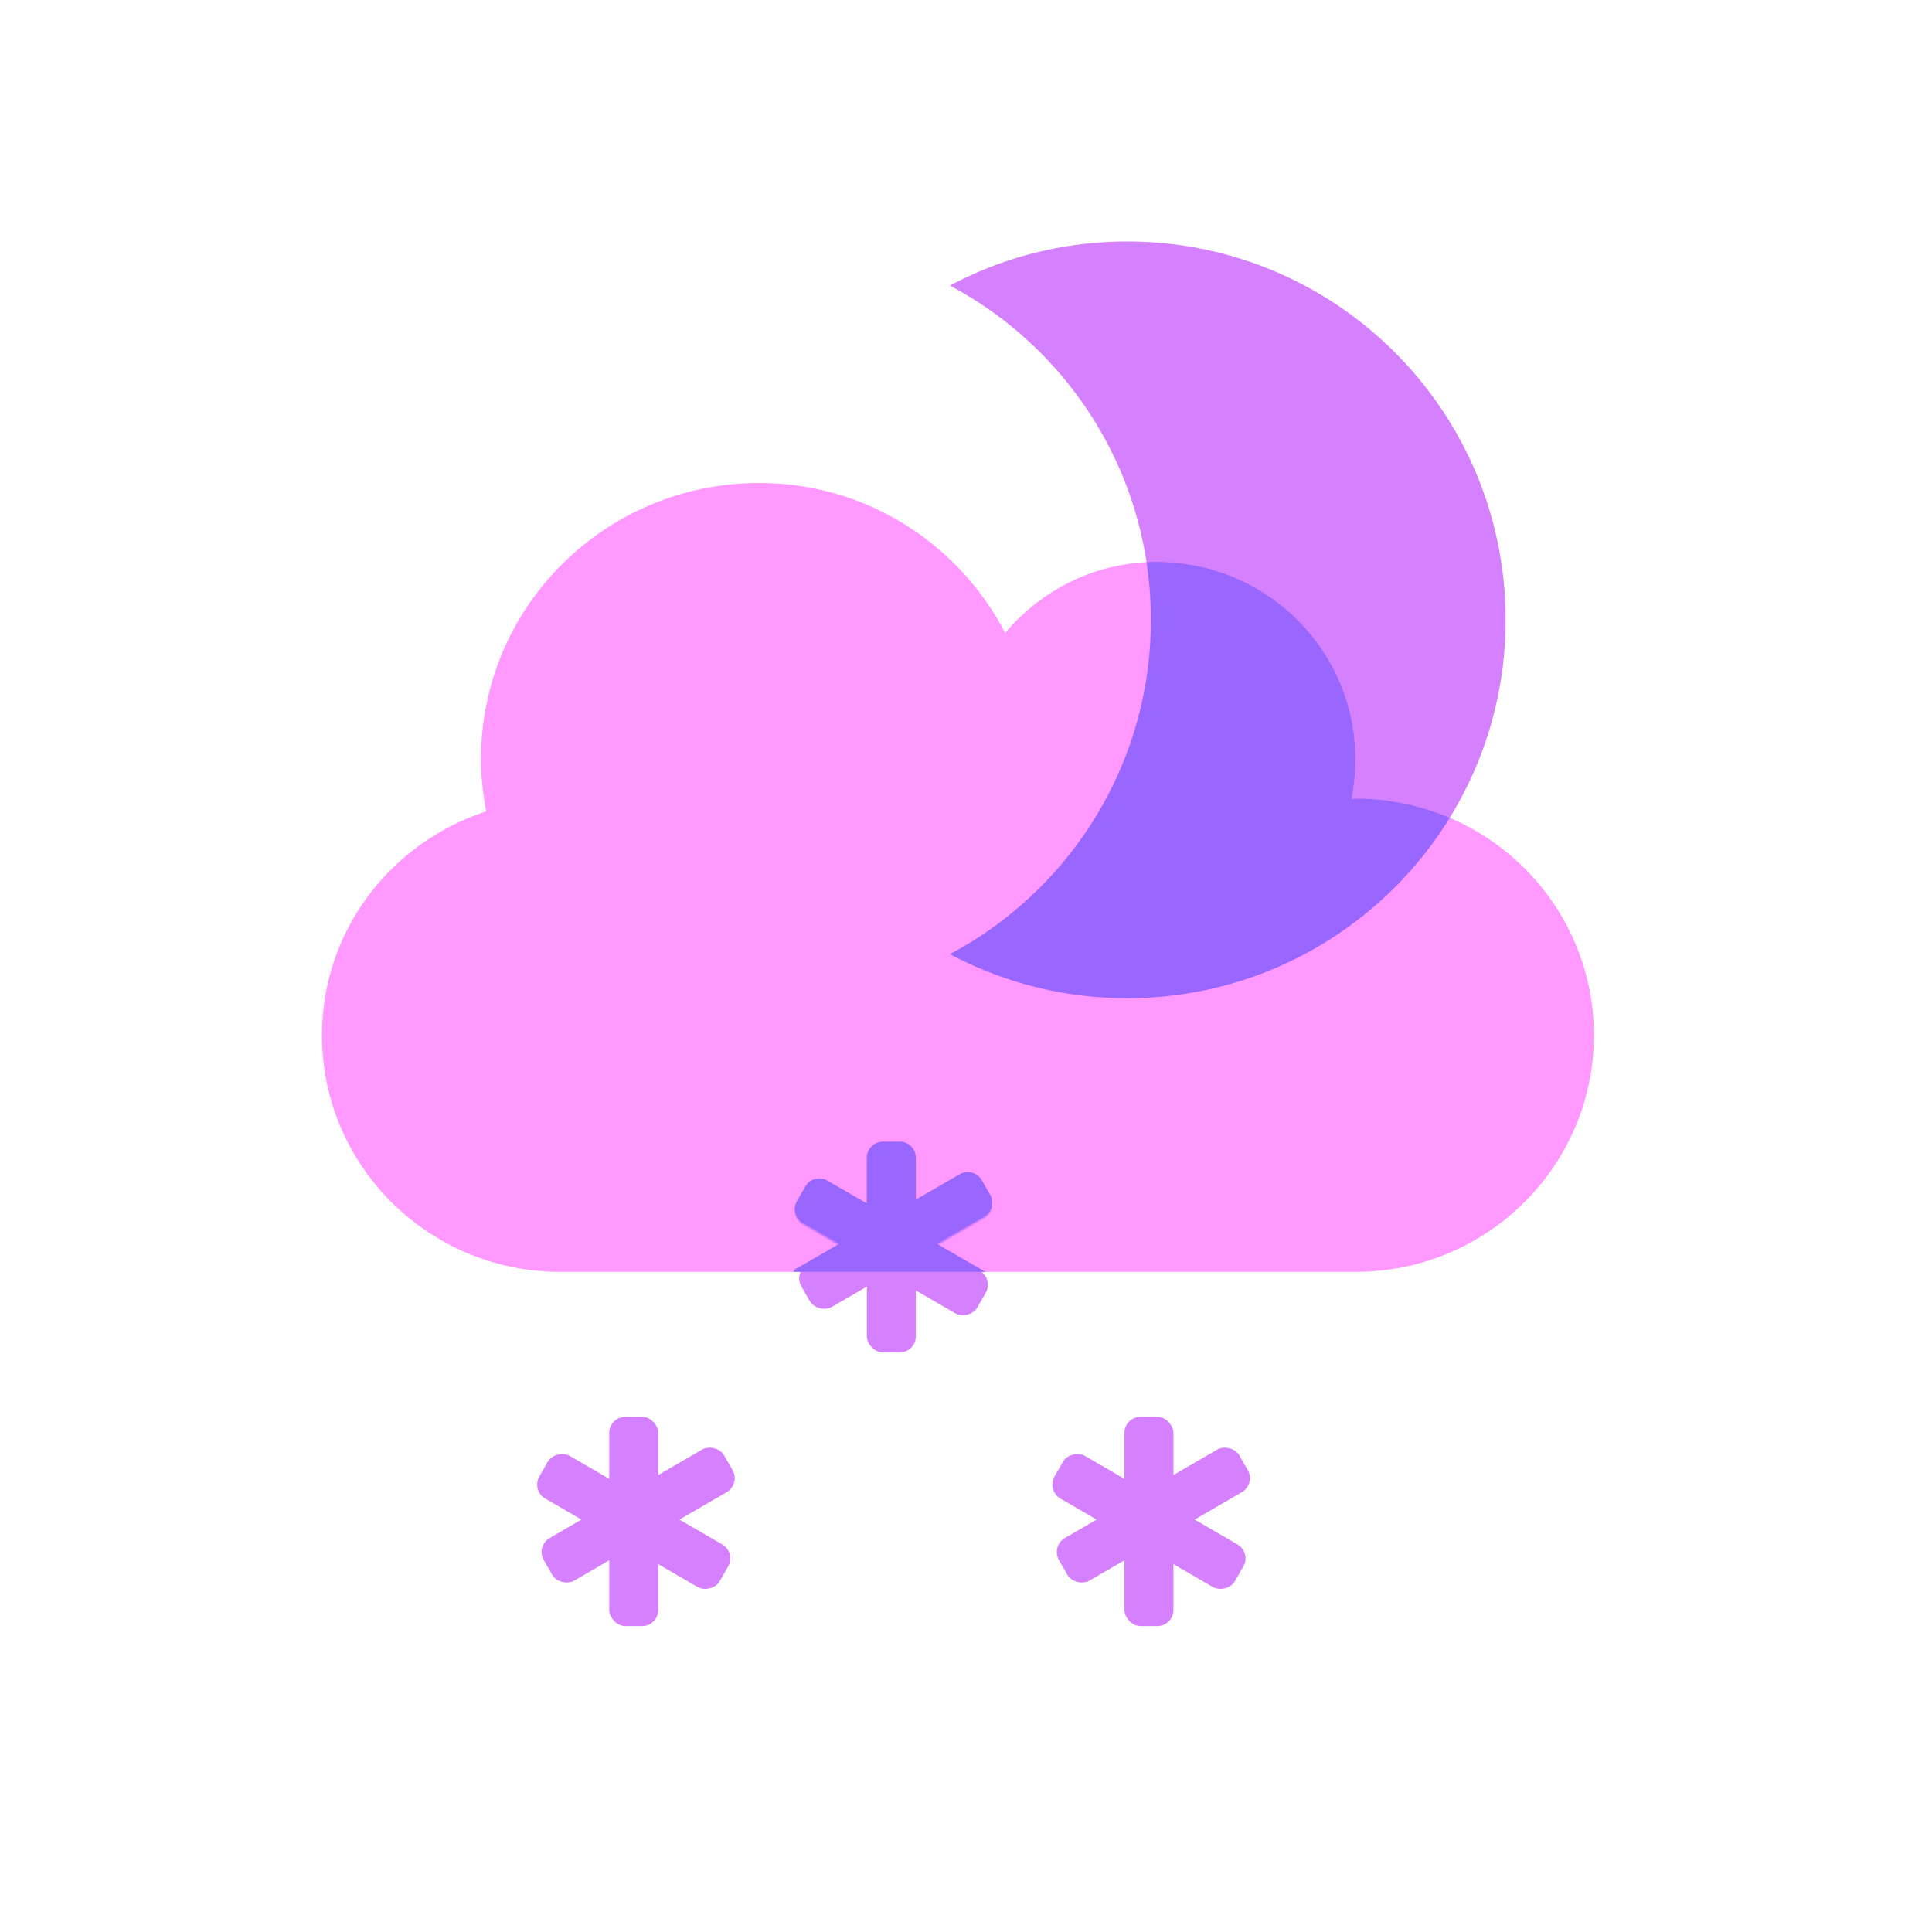 <svg width="120" height="120" fill="none" xmlns="http://www.w3.org/2000/svg"><path fill-rule="evenodd" clip-rule="evenodd" d="M59 17.736c7.427 3.949 12.484 11.766 12.484 20.764S66.427 55.315 59 59.264A23.397 23.397 0 0 0 70.016 62c12.978 0 23.5-10.521 23.5-23.5S82.994 15 70.016 15c-3.981 0-7.73.99-11.016 2.736Z" fill="#D580FF"/><path d="M84.188 49.6c-.093 0-.17.03-.247.03.17-.796.246-1.623.246-2.48 0-6.768-5.523-12.25-12.343-12.25-3.796 0-7.144 1.73-9.412 4.41-2.87-5.513-8.595-9.31-15.276-9.31-9.55 0-17.281 7.672-17.281 17.15 0 1.118.123 2.19.324 3.246C24.289 52.326 20 57.792 20 64.3 20 72.416 26.635 79 34.813 79h49.374C92.365 79 99 72.416 99 64.3s-6.635-14.7-14.813-14.7Z" fill="#F9F"/><path fill-rule="evenodd" clip-rule="evenodd" d="M90.046 50.796a14.853 14.853 0 0 0-5.859-1.196c-.048 0-.092.008-.134.016a.608.608 0 0 1-.112.015c.17-.797.246-1.623.246-2.481 0-6.768-5.523-12.25-12.343-12.25-.212 0-.422.005-.631.016.179 1.169.271 2.366.271 3.584 0 8.998-5.057 16.815-12.484 20.764A23.397 23.397 0 0 0 70.016 62c8.47 0 15.895-4.482 20.03-11.204Z" fill="#96F"/><rect x="53.841" y="71" width="3.044" height="13" rx="1" fill="#D580FF"/><rect width="3.055" height="12.952" rx="1" transform="matrix(.498 -.867 .865 .502 49 75.575)" fill="#D580FF"/><rect width="3.055" height="12.952" rx="1" transform="matrix(-.498 -.867 -.865 .502 62 75.178)" fill="#D580FF"/><path fill-rule="evenodd" clip-rule="evenodd" d="m61.212 79-3.01-1.737 2.932-1.693a1 1 0 0 0 .366-1.366l-.522-.904a1 1 0 0 0-1.366-.366l-2.727 1.575v-2.597a1 1 0 0 0-1-1H54.84a1 1 0 0 0-1 1v2.832l-2.453-1.416a1 1 0 0 0-1.366.366l-.522.904a1 1 0 0 0 .366 1.366l2.249 1.299-2.84 1.64.056.097h11.88Z" fill="#96F"/><rect x="37.841" y="88" width="3.044" height="13" rx="1" fill="#D580FF"/><rect width="3.055" height="12.952" rx="1" transform="matrix(.498 -.867 .865 .502 33 92.575)" fill="#D580FF"/><rect width="3.055" height="12.952" rx="1" transform="matrix(-.498 -.867 -.865 .502 46 92.178)" fill="#D580FF"/><rect x="69.841" y="88" width="3.044" height="13" rx="1" fill="#D580FF"/><rect width="3.055" height="12.952" rx="1" transform="matrix(.498 -.867 .865 .502 65 92.575)" fill="#D580FF"/><rect width="3.055" height="12.952" rx="1" transform="matrix(-.498 -.867 -.865 .502 78 92.178)" fill="#D580FF"/></svg>